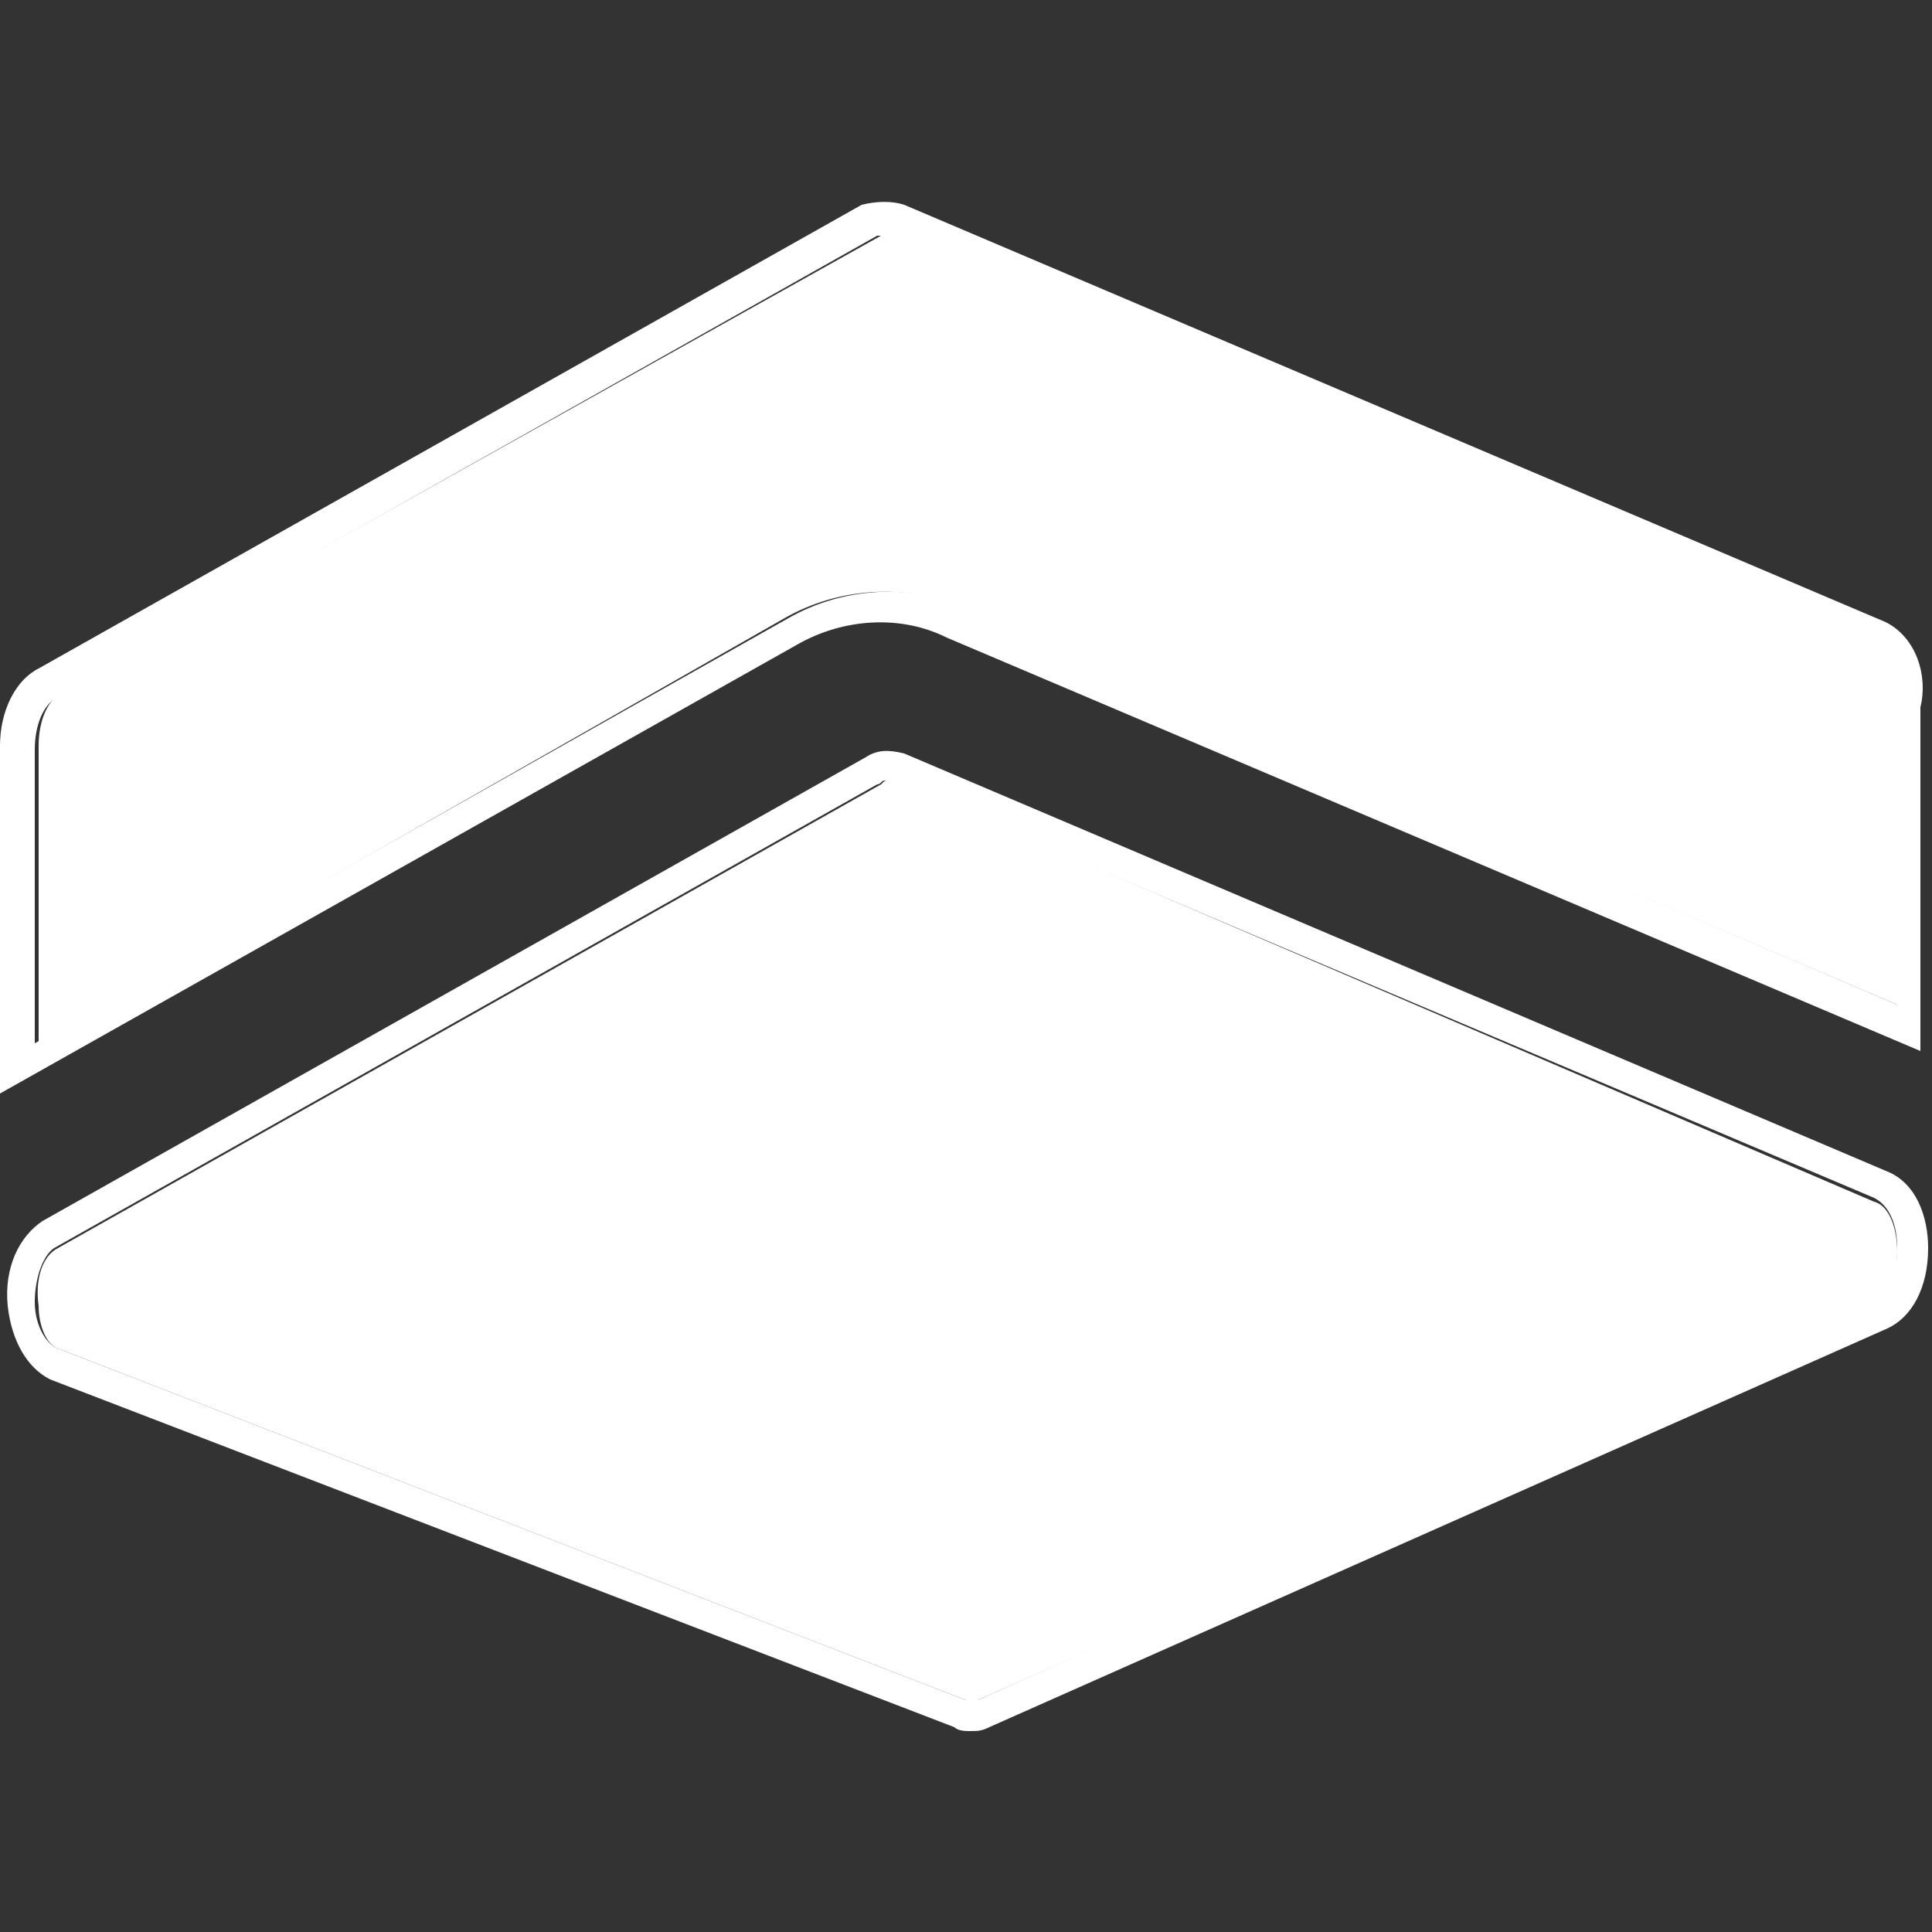 <?xml version="1.0" encoding="utf-8"?>
<!-- Generator: Adobe Illustrator 19.2.1, SVG Export Plug-In . SVG Version: 6.00 Build 0)  -->
<svg version="1.2" baseProfile="tiny" id="Layer_1" xmlns="http://www.w3.org/2000/svg" xmlns:xlink="http://www.w3.org/1999/xlink"
	 x="0px" y="0px" viewBox="0 0 50 50" xml:space="preserve">
<rect x="0" y="0" width="50" height="50" fill="#333333" stroke="none"/>
<g>
	<path fill="#ffffff"  d="M48.5,16.9L23.1,6.1c-0.1,0-0.1,0-0.1,0c-0.1,0-0.1,0-0.2,0L1.5,18c-0.3,0.2-0.5,0.7-0.5,1.3V27L20.3,16
		c1.4-0.8,3.1-0.9,4.6-0.3L49.1,26l0-7.7C49.1,17.6,48.9,17,48.5,16.9z"/>
	<path fill="#ffffff"  d="M1.5,34.9L25,44c0.1,0,0.2,0,0.3,0l23.2-10.3c0.4-0.2,0.6-0.7,0.6-1.3c0-0.6-0.2-1.2-0.6-1.3L23.1,20.2
		c-0.1,0-0.1,0-0.1,0c-0.1,0-0.1,0-0.2,0.1l-21.3,12c-0.4,0.2-0.6,0.8-0.5,1.5C1,34.3,1.2,34.8,1.5,34.9z"/>
	<path fill="#ffffff"  d="M48.8,16.1L23.4,5.3c-0.3-0.1-0.7-0.1-1.1,0l-21.3,12c-0.6,0.3-1,1.1-1,2v9l20.6-11.6c1.2-0.7,2.7-0.8,3.9-0.2l25.2,10.7
		l0-8.9C49.9,17.5,49.6,16.5,48.8,16.1z M49.1,26L25,15.7c-1.5-0.6-3.2-0.5-4.6,0.3L0.9,27v-7.6c0-0.6,0.2-1.1,0.5-1.3l21.3-12
		c0.1,0,0.1,0,0.2,0c0,0,0.1,0,0.1,0l25.4,10.8c0.4,0.1,0.6,0.7,0.6,1.4L49.1,26z"/>
	<path fill="#ffffff"  d="M24.7,44.7c0.1,0.1,0.3,0.1,0.4,0.1c0.2,0,0.3,0,0.5-0.1l23.2-10.3c0.7-0.3,1.1-1.1,1.1-2.1c0-0.8-0.3-1.7-1.1-2L23.4,19.5
		c-0.4-0.1-0.7-0.1-1,0.1l-21.3,12c-0.6,0.4-1,1.2-0.9,2.2c0.1,0.9,0.5,1.6,1.1,1.9L24.7,44.7z M1.4,32.3l21.3-12
		c0.1,0,0.1-0.1,0.2-0.1c0,0,0.1,0,0.1,0L48.5,31c0.4,0.2,0.6,0.7,0.6,1.3c0,0.6-0.2,1.2-0.6,1.3L25.3,44c-0.1,0-0.2,0-0.3,0
		L1.5,34.9c-0.3-0.1-0.6-0.6-0.6-1.2C0.9,33.1,1.1,32.5,1.4,32.3z"/>
</g>
</svg>
